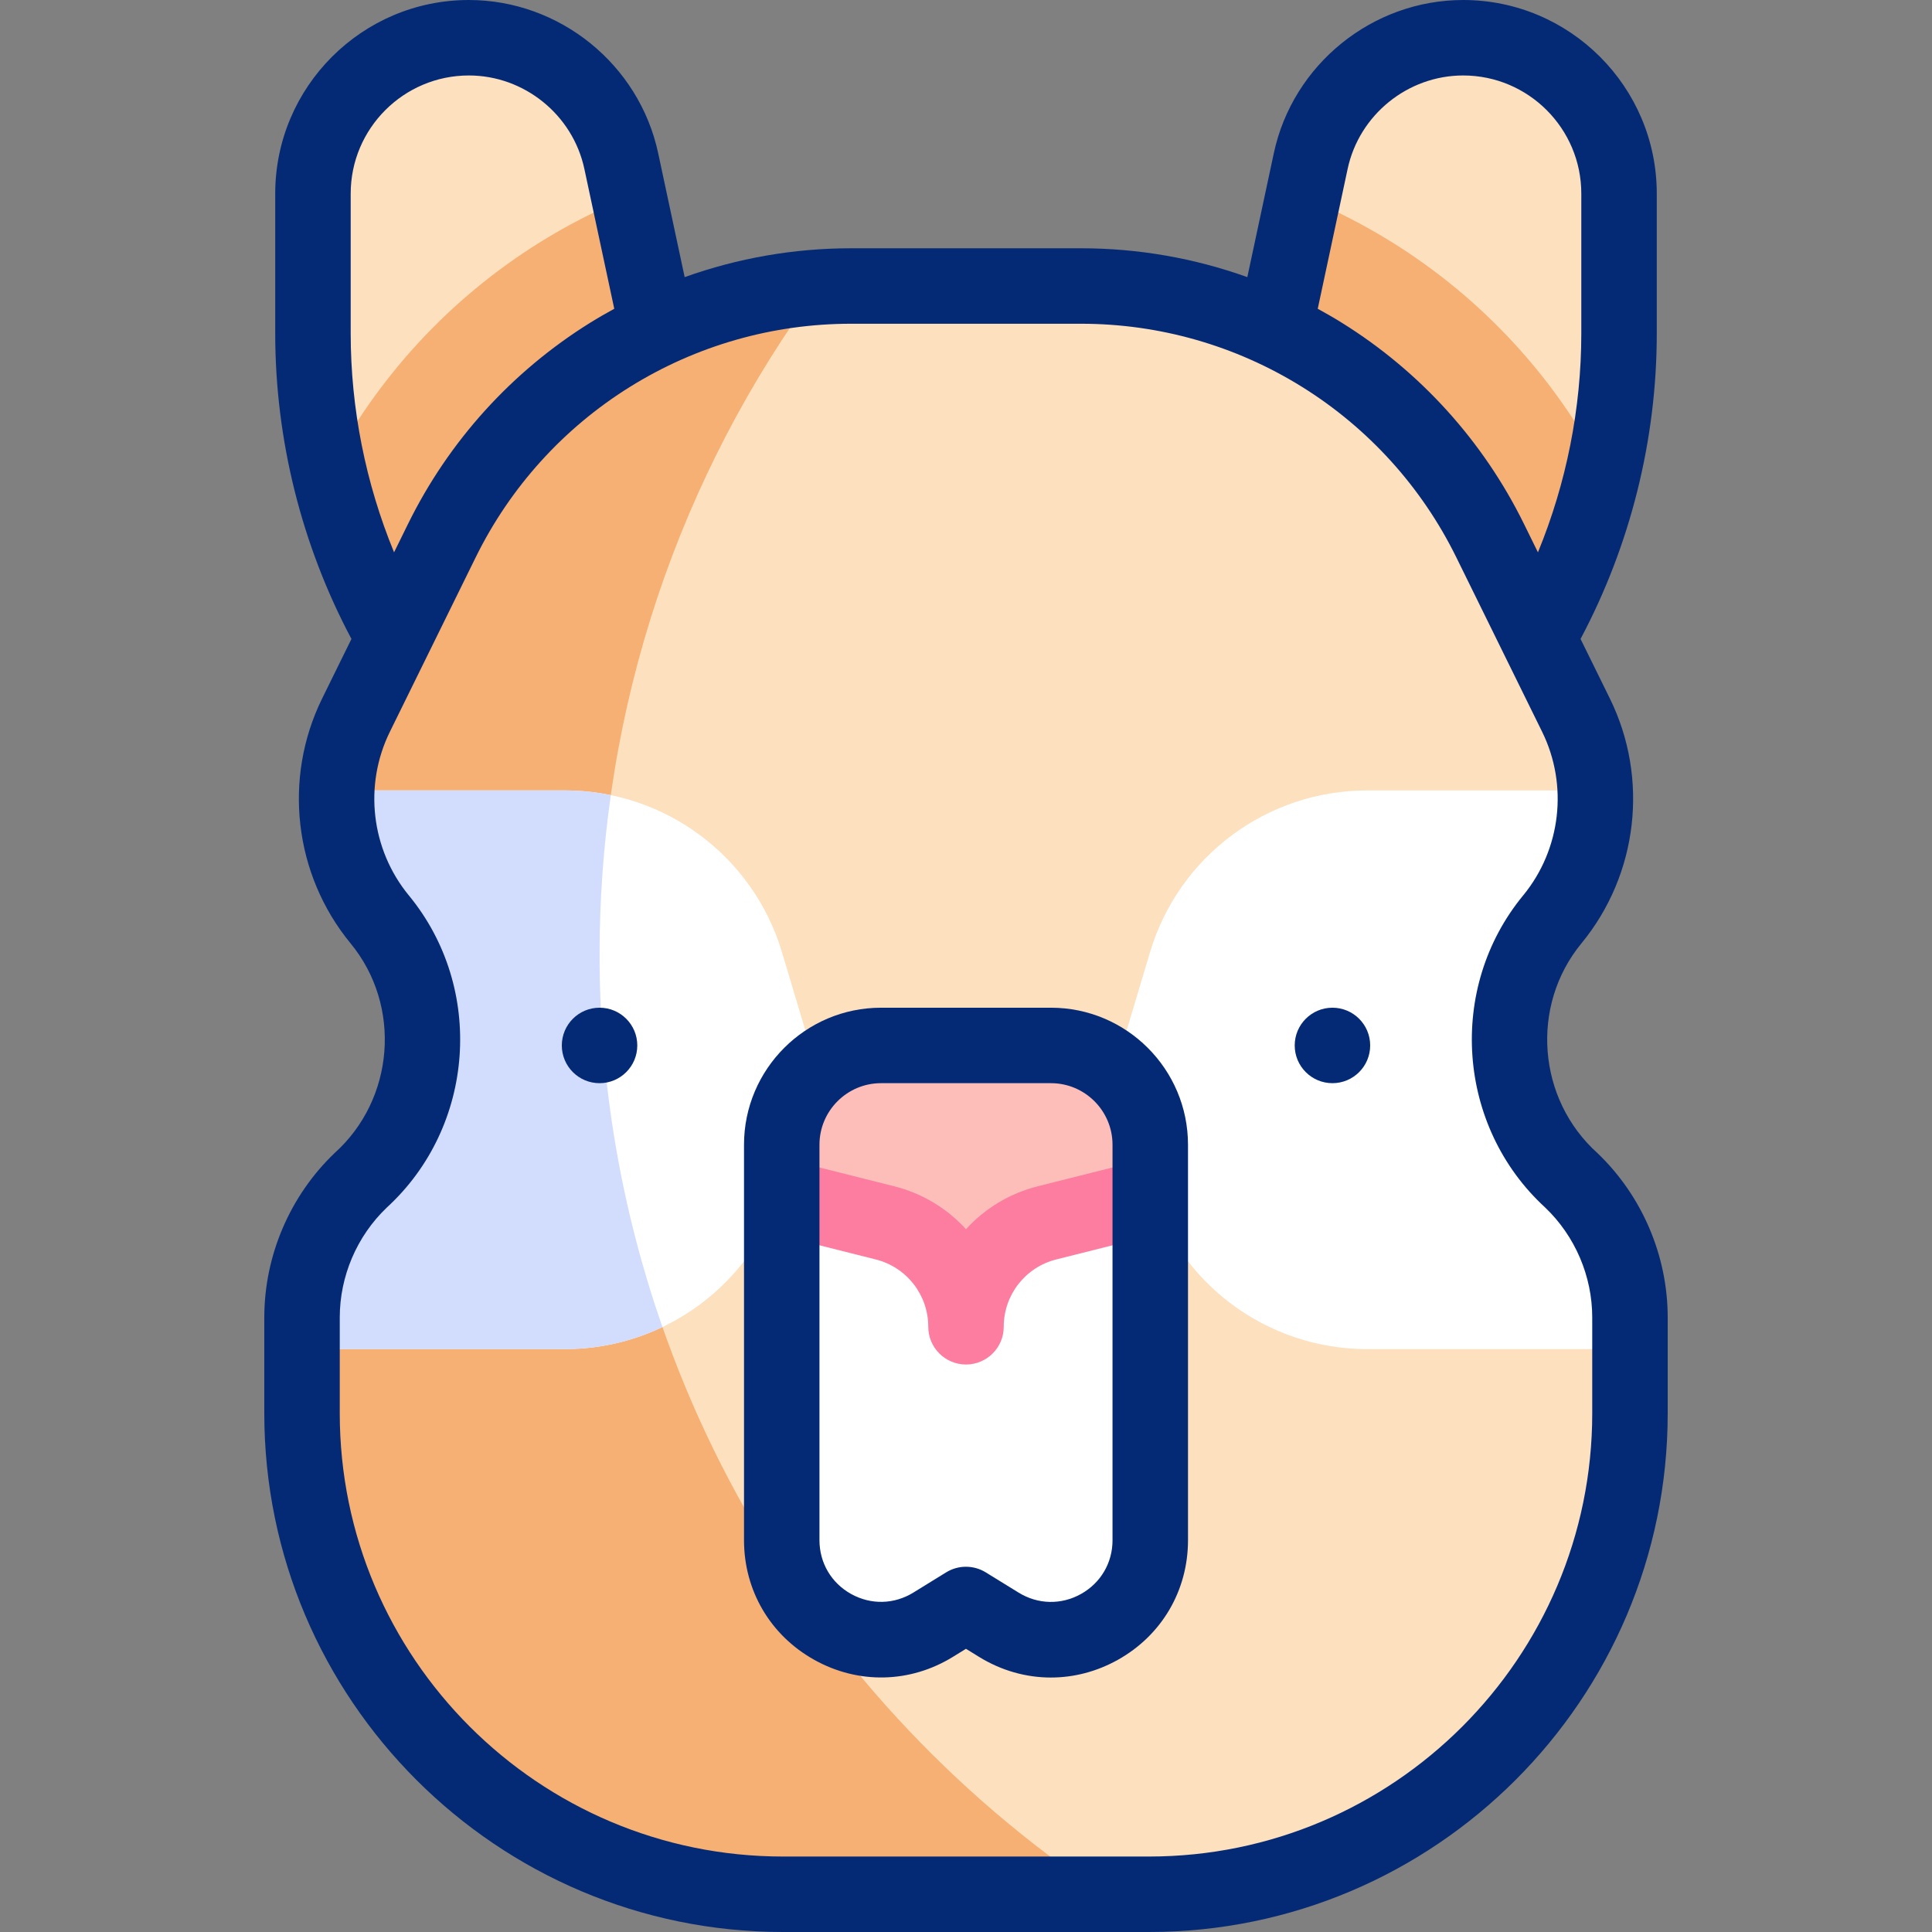 <?xml version="1.0" encoding="iso-8859-1"?>
<!-- Generator: Adobe Illustrator 28.3.0, SVG Export Plug-In . SVG Version: 6.00 Build 0)  -->
<svg version="1.1" id="Capa_1" xmlns="http://www.w3.org/2000/svg" xmlns:xlink="http://www.w3.org/1999/xlink" x="0px" y="0px"
	 viewBox="0 0 512 512" style="enable-background:new 0 0 512 512;" xml:space="preserve">
<rect x="0" y="0" width="512" height="512" fill="#808080" stroke="none"/>
<g>
	<g>
		<g>
			<path style="fill:#FDE0BE;" d="M337.671,87.99l9.686-45.316C351.431,23.618,368.267,10,387.754,10h0
				c22.814,0,41.309,18.495,41.309,41.309v37.057c0,26.799-6.631,53.182-19.303,76.796l-26.393,49.187L337.671,87.99z"/>
			<path style="fill:#FDE0BE;" d="M174.329,87.99l-9.686-45.316C160.569,23.618,143.733,10,124.246,10h0
				c-22.814,0-41.309,18.495-41.309,41.309v37.057c0,26.799,6.631,53.182,19.303,76.796l26.393,49.187L174.329,87.99z"/>
		</g>
		<path style="fill:#F7B073;" d="M174.328,87.987l-45.696,126.364l-26.397-49.19c-6.858-12.772-11.939-26.357-15.162-40.374
			c12.892-24.861,32.201-45.756,56.008-60.576c7.541-4.689,15.433-8.715,23.586-12.029L174.328,87.987z"/>
		<path style="fill:#F7B073;" d="M424.927,124.787c-3.223,14.017-8.304,27.602-15.162,40.374l-26.397,49.19L337.672,87.987
			l7.661-35.805c8.153,3.314,16.045,7.34,23.586,12.029C392.726,79.031,412.034,99.926,424.927,124.787z"/>
		<path style="fill:#FDE0BE;" d="M80.04,374.544v-25.395c0-13.726,5.611-26.856,15.532-36.343l0.945-0.903
			c19.012-18.18,20.799-47.941,4.099-68.266l0,0c-12.528-15.248-14.98-36.414-6.268-54.121l22.753-46.248
			c20.323-41.308,62.358-67.475,108.394-67.475h61.011c46.037,0,88.072,26.166,108.394,67.475l22.753,46.248
			c8.712,17.707,6.26,38.874-6.268,54.121l0,0c-16.7,20.325-14.913,50.086,4.099,68.266l0.944,0.903
			c9.921,9.487,15.532,22.616,15.532,36.343v25.395C431.96,444.936,374.896,502,304.504,502h-97.007
			C137.104,502,80.04,444.936,80.04,374.544z"/>
		<path style="fill:#F7B073;" d="M292.45,502H207.5c-70.4,0-127.46-57.06-127.46-127.46v-25.39c0-13.73,5.61-26.86,15.53-36.34
			l0.95-0.91c19.01-18.18,20.8-47.94,4.1-68.26c-7.54-9.18-11.43-20.51-11.43-31.94c0-7.55,1.69-15.14,5.16-22.18l22.75-46.25
			c19.05-38.73,57.2-64.16,99.83-67.18c-36.49,49.53-58.04,110.73-58.04,176.96C158.89,356.96,211.95,448.48,292.45,502z"/>
		<path style="fill:#FFFFFF;" d="M216.55,283.512l-9.328,31.197c-7.611,25.413-30.996,42.824-57.524,42.824H80.045v-8.384
			c0-13.726,5.603-26.859,15.523-36.338l0.944-0.904c19.017-18.184,20.805-47.945,4.107-68.268
			c-7.551-9.187-11.437-20.513-11.437-31.94c0-0.743,0.02-1.486,0.05-2.229h60.466c26.528,0,49.913,17.421,57.524,42.834
			L216.55,283.512z"/>
		<path style="fill:#D2DCFD;" d="M175.56,351.68c-7.9,3.77-16.69,5.85-25.86,5.85H80.04v-8.38c0-13.73,5.61-26.86,15.53-36.34
			l0.94-0.9c19.02-18.19,20.81-47.95,4.11-68.27c-7.55-9.19-11.44-20.51-11.44-31.94c0-0.74,0.02-1.49,0.05-2.23h60.47
			c4.15,0,8.23,0.43,12.17,1.24c-1.97,13.83-2.98,27.97-2.98,42.34C158.89,287.61,164.76,320.8,175.56,351.68z"/>
		<path style="fill:#FFFFFF;" d="M431.955,349.149v8.384h-69.643c-26.538,0-49.923-17.411-57.524-42.824l-9.338-31.217l9.328-31.187
			c7.611-25.413,30.996-42.834,57.524-42.834h60.466c0.542,12.17-3.354,24.389-11.386,34.169
			c-7.661,9.328-11.426,20.634-11.426,31.9c0,13.294,5.241,26.528,15.533,36.368l0.944,0.904
			C426.352,322.289,431.955,335.423,431.955,349.149z"/>
		<path style="fill:#FFFFFF;" d="M264.705,430.578l-8.718-5.374l-8.686,5.357c-17.533,10.814-40.132-1.799-40.132-22.399V303.371
			c0-14.534,11.782-26.317,26.317-26.317h45.029c14.534,0,26.317,11.782,26.317,26.317v104.806
			C304.831,428.773,282.238,441.387,264.705,430.578z"/>
		<path style="fill:#FDBEB9;" d="M304.828,303.372v13.726l-27.351,6.968C264.846,327.24,256,338.596,256,351.609
			c0-6.506-2.209-12.601-6.004-17.461c-3.785-4.86-9.157-8.495-15.473-10.081l-27.351-6.537v-14.158
			c0-14.539,11.778-26.317,26.317-26.317h45.023C293.051,277.056,304.828,288.833,304.828,303.372z"/>
	</g>
	<g>
		<path style="fill:#FD7DA0;" d="M312.849,315.178c-1.346-5.357-6.782-8.609-12.136-7.261l-25.676,6.454
			c-7.545,1.896-14.083,5.94-19.037,11.38c-4.953-5.44-11.491-9.484-19.036-11.38l-25.676-6.454
			c-5.357-1.35-10.79,1.904-12.136,7.261c-1.347,5.355,1.904,10.789,7.26,12.136l25.677,6.454
			c8.191,2.059,13.912,9.396,13.912,17.842c0,5.522,4.477,10,10,10c5.522,0,10-4.478,10-10c0-8.446,5.721-15.783,13.912-17.842
			l25.676-6.454C310.944,325.967,314.195,320.533,312.849,315.178z"/>
		<g>
			<path style="fill:#052A75;" d="M423.34,305.58c-15.926-14.302-17.86-39.061-4.229-55.595
				c14.984-18.236,17.934-43.705,7.514-64.884l-7.761-15.775c13.211-24.843,20.199-52.82,20.199-80.96V51.309
				C439.062,23.017,416.046,0,387.754,0c-24.047,0-45.149,17.067-50.176,40.584l-7.023,32.855
				c-14.067-5.033-28.951-7.645-44.049-7.645h-61.011c-15.098,0-29.982,2.612-44.05,7.645l-7.023-32.855
				C169.395,17.067,148.293,0,124.246,0C95.954,0,72.937,23.017,72.937,51.309v37.058c0,28.14,6.988,56.117,20.199,80.959
				l-7.762,15.776c-10.419,21.18-7.469,46.647,7.515,64.884c13.632,16.533,11.697,41.293-4.228,55.594
				c-11.833,11.316-18.621,27.196-18.621,43.57v25.395C70.04,450.338,131.703,512,207.497,512h97.007
				c75.794,0,137.456-61.662,137.456-137.456v-25.395C441.96,332.775,435.173,316.895,423.34,305.58z M357.137,44.764
				C360.204,30.415,373.08,20,387.754,20c17.264,0,31.309,14.045,31.309,31.309v37.058c0,19.874-3.953,39.653-11.492,58.005
				l-3.698-7.517c-10.796-21.946-27.479-40.378-48.242-53.304c-2.104-1.31-4.249-2.54-6.415-3.724L357.137,44.764z M92.937,88.366
				V51.309C92.937,34.045,106.982,20,124.246,20c14.674,0,27.55,10.415,30.617,24.764l7.922,37.062
				c-2.166,1.184-4.311,2.415-6.416,3.725c-20.764,12.926-37.445,31.357-48.242,53.304l-3.698,7.516
				C96.89,128.019,92.937,108.24,92.937,88.366z M421.96,374.544C421.96,439.31,369.27,492,304.504,492h-97.007
				C142.731,492,90.04,439.31,90.04,374.544v-25.395c0-10.941,4.535-21.554,12.442-29.114c23.456-21.481,26.088-58.184,5.859-82.747
				c-10.013-12.186-11.984-29.205-5.021-43.357l22.753-46.248c9.146-18.59,23.277-34.204,40.866-45.152
				c17.589-10.949,37.837-16.736,58.556-16.736h61.011c20.718,0,40.966,5.787,58.555,16.736s31.721,26.562,40.866,45.152
				l22.753,46.247c6.963,14.153,4.992,31.173-5.021,43.358c-20.228,24.563-17.597,61.267,5.858,82.746
				c7.908,7.562,12.443,18.174,12.443,29.115V374.544z"/>
			<path style="fill:#052A75;" d="M278.515,267.054h-45.029c-20.025,0-36.316,16.291-36.316,36.316v104.792
				c0,13.351,6.96,25.206,18.618,31.713c11.658,6.504,25.401,6.206,36.764-0.802l3.438-2.121l3.469,2.139
				c5.912,3.645,12.466,5.473,19.036,5.473c6.06,0,12.133-1.556,17.725-4.678c11.655-6.507,18.613-18.361,18.613-31.71V303.37
				C314.831,283.345,298.54,267.054,278.515,267.054z M294.831,408.176c0,5.998-3.126,11.324-8.363,14.247
				c-5.233,2.924-11.41,2.791-16.515-0.357c-0.001,0-0.001,0-0.001,0l-8.718-5.374c-1.608-0.991-3.428-1.487-5.248-1.487
				c-1.82,0-3.641,0.496-5.25,1.488l-8.686,5.357c-5.105,3.148-11.28,3.285-16.518,0.36c-5.238-2.923-8.365-8.249-8.365-14.248
				V303.37c0-8.997,7.319-16.316,16.316-16.316h45.029c8.997,0,16.316,7.319,16.316,16.316V408.176z"/>
			<circle style="fill:#052A75;" cx="158.888" cy="277.054" r="10"/>
			<circle style="fill:#052A75;" cx="353.112" cy="277.054" r="10"/>
		</g>
	</g>
</g>
<g>
</g>
<g>
</g>
<g>
</g>
<g>
</g>
<g>
</g>
<g>
</g>
<g>
</g>
<g>
</g>
<g>
</g>
<g>
</g>
<g>
</g>
<g>
</g>
<g>
</g>
<g>
</g>
<g>
</g>
</svg>
